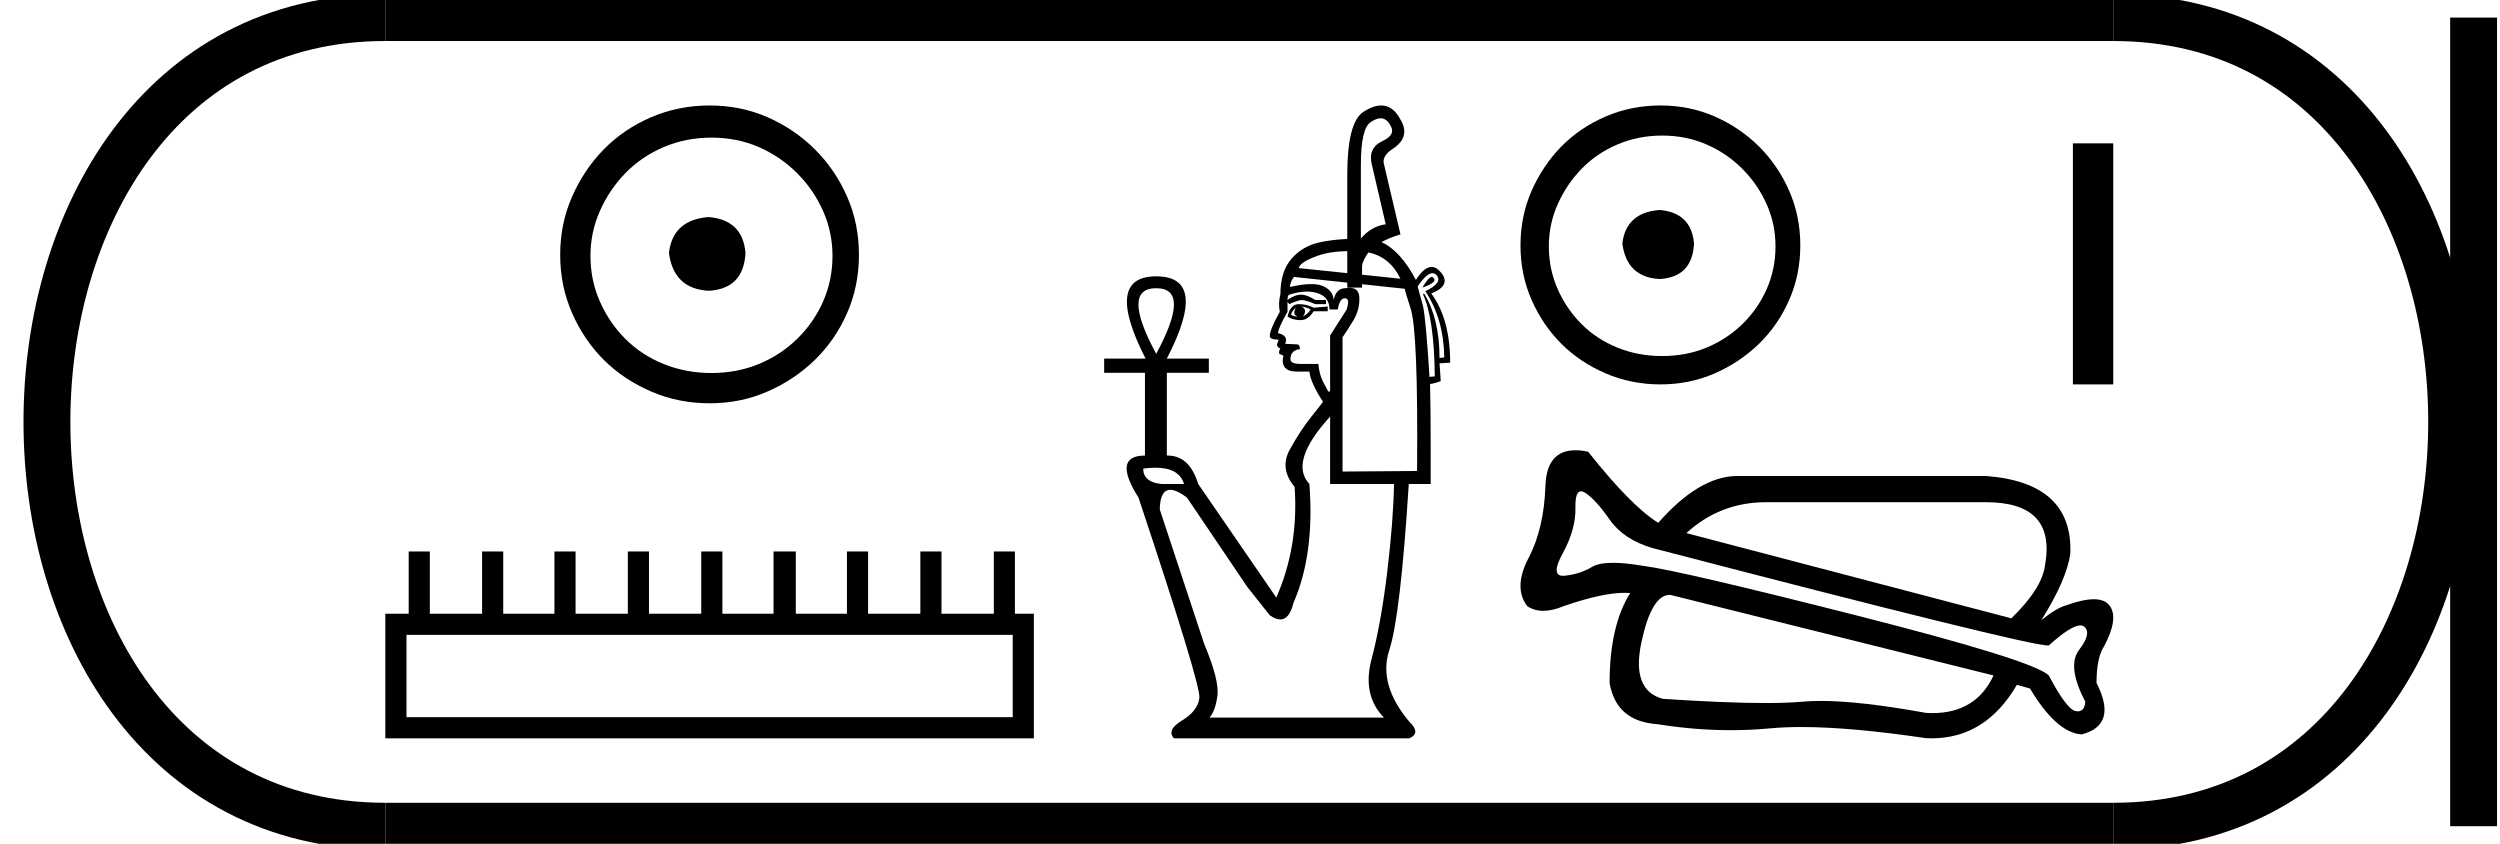 <?xml version='1.0' encoding='UTF-8' standalone='yes'?><svg xmlns='http://www.w3.org/2000/svg' xmlns:xlink='http://www.w3.org/1999/xlink' width='53.33' height='18.0' ><path d='M 15.117 4.63 C 14.606 4.67 14.323 4.925 14.27 5.396 C 14.337 5.907 14.619 6.176 15.117 6.203 C 15.614 6.176 15.876 5.907 15.903 5.396 C 15.863 4.925 15.601 4.67 15.117 4.63 ZM 15.177 2.936 C 15.54 2.936 15.876 3.003 16.186 3.137 C 16.495 3.272 16.767 3.457 17.002 3.692 C 17.238 3.927 17.422 4.196 17.557 4.499 C 17.691 4.801 17.759 5.12 17.759 5.457 C 17.759 5.806 17.691 6.132 17.557 6.435 C 17.422 6.737 17.238 7.003 17.002 7.231 C 16.767 7.46 16.495 7.638 16.186 7.766 C 15.876 7.893 15.54 7.957 15.177 7.957 C 14.814 7.957 14.475 7.893 14.159 7.766 C 13.843 7.638 13.571 7.46 13.342 7.231 C 13.113 7.003 12.932 6.737 12.798 6.435 C 12.663 6.132 12.596 5.806 12.596 5.457 C 12.596 5.12 12.663 4.801 12.798 4.499 C 12.932 4.196 13.113 3.927 13.342 3.692 C 13.571 3.457 13.843 3.272 14.159 3.137 C 14.475 3.003 14.814 2.936 15.177 2.936 ZM 15.137 2.25 C 14.693 2.25 14.276 2.334 13.887 2.502 C 13.497 2.67 13.161 2.899 12.878 3.188 C 12.596 3.477 12.371 3.813 12.203 4.196 C 12.035 4.579 11.95 4.993 11.95 5.436 C 11.95 5.88 12.035 6.293 12.203 6.677 C 12.371 7.06 12.596 7.393 12.878 7.675 C 13.161 7.957 13.497 8.182 13.887 8.35 C 14.276 8.519 14.693 8.603 15.137 8.603 C 15.581 8.603 15.994 8.519 16.377 8.35 C 16.76 8.182 17.096 7.957 17.385 7.675 C 17.675 7.393 17.903 7.06 18.071 6.677 C 18.239 6.293 18.323 5.88 18.323 5.436 C 18.323 4.993 18.239 4.579 18.071 4.196 C 17.903 3.813 17.675 3.477 17.385 3.188 C 17.096 2.899 16.76 2.67 16.377 2.502 C 15.994 2.334 15.581 2.25 15.137 2.25 Z' style='fill:#000000;stroke:none' /><path d='M 21.603 13.543 L 21.603 15.299 L 8.671 15.299 L 8.671 13.543 ZM 8.718 11.764 L 8.718 13.092 L 8.22 13.092 L 8.22 15.75 L 22.054 15.75 L 22.054 13.092 L 21.65 13.092 L 21.65 11.764 L 21.2 11.764 L 21.2 13.092 L 20.084 13.092 L 20.084 11.764 L 19.633 11.764 L 19.633 13.092 L 18.518 13.092 L 18.518 11.764 L 18.067 11.764 L 18.067 13.092 L 16.976 13.092 L 16.976 11.764 L 16.501 11.764 L 16.501 13.092 L 15.41 13.092 L 15.41 11.764 L 14.959 11.764 L 14.959 13.092 L 13.844 13.092 L 13.844 11.764 L 13.393 11.764 L 13.393 13.092 L 12.278 13.092 L 12.278 11.764 L 11.827 11.764 L 11.827 13.092 L 10.735 13.092 L 10.735 11.764 L 10.284 11.764 L 10.284 13.092 L 9.169 13.092 L 9.169 11.764 Z' style='fill:#000000;stroke:none' /><path d='M 29.452 2.523 Q 29.58 2.523 29.661 2.678 Q 29.787 2.879 29.472 3.018 Q 29.169 3.17 29.27 3.536 L 29.56 4.785 Q 29.257 4.823 29.03 5.088 L 29.03 3.523 Q 29.03 2.728 29.245 2.602 Q 29.36 2.523 29.452 2.523 ZM 28.74 5.357 L 28.74 5.827 L 28.74 5.827 L 27.705 5.719 Q 27.73 5.592 28.096 5.46 Q 28.363 5.363 28.74 5.357 ZM 29.193 5.386 Q 29.648 5.48 29.875 5.946 L 29.055 5.86 L 29.055 5.86 L 29.055 5.681 Q 29.055 5.592 29.169 5.416 Q 29.18 5.401 29.193 5.386 ZM 30.543 5.908 Q 30.475 5.908 30.342 6.135 Q 30.67 6.021 30.582 5.933 Q 30.566 5.908 30.543 5.908 ZM 27.642 6.564 Q 27.604 6.64 27.61 6.684 Q 27.617 6.728 27.68 6.753 Q 27.604 6.753 27.541 6.715 Q 27.554 6.64 27.642 6.564 ZM 27.756 6.539 Q 27.869 6.551 27.957 6.602 Q 27.907 6.69 27.793 6.753 Q 27.844 6.69 27.838 6.627 Q 27.831 6.564 27.756 6.539 ZM 27.705 6.488 Q 27.528 6.488 27.465 6.753 Q 27.579 6.829 27.743 6.829 Q 27.907 6.829 28.021 6.64 L 28.323 6.64 L 28.323 6.539 L 28.021 6.564 Q 27.882 6.488 27.705 6.488 ZM 24.664 6.148 Q 25.421 6.148 24.664 7.548 Q 23.907 6.148 24.664 6.148 ZM 30.558 5.828 Q 30.606 5.828 30.645 5.87 Q 30.784 6.034 30.405 6.211 Q 30.797 6.804 30.809 7.624 L 30.708 7.636 Q 30.708 6.804 30.38 6.261 L 30.355 6.274 Q 30.595 6.804 30.607 8.028 L 30.494 8.04 Q 30.418 6.816 30.355 6.526 L 30.241 6.11 Q 30.432 5.828 30.558 5.828 ZM 27.88 6.22 Q 28.003 6.22 28.109 6.255 Q 28.361 6.337 28.361 6.602 L 28.538 6.602 Q 28.576 6.362 28.689 6.362 Q 28.803 6.362 28.727 6.602 L 28.374 7.157 L 28.374 8.343 L 28.336 8.356 Q 28.286 8.267 28.216 8.129 Q 28.147 7.99 28.122 7.763 L 27.743 7.763 Q 27.528 7.763 27.528 7.662 Q 27.528 7.472 27.73 7.447 Q 27.73 7.346 27.667 7.346 L 27.415 7.334 Q 27.491 7.157 27.263 7.107 Q 27.263 7.006 27.465 6.652 L 27.465 6.438 L 27.503 6.488 Q 27.667 6.413 27.756 6.4 Q 27.857 6.4 28.058 6.488 L 28.286 6.488 L 28.286 6.4 L 28.058 6.4 Q 27.882 6.286 27.756 6.286 Q 27.617 6.286 27.465 6.4 Q 27.465 6.299 27.503 6.286 Q 27.708 6.22 27.88 6.22 ZM 27.604 5.908 L 28.74 6.029 L 28.74 6.135 L 29.055 6.135 L 29.055 6.063 L 29.055 6.063 L 29.964 6.16 Q 29.976 6.223 30.09 6.577 Q 30.254 7.069 30.229 10.047 L 28.639 10.059 L 28.639 7.195 Q 28.727 7.069 28.866 6.842 Q 29.005 6.614 28.998 6.356 Q 28.993 6.139 28.789 6.139 Q 28.749 6.139 28.702 6.148 Q 28.5 6.148 28.45 6.4 Q 28.437 6.198 28.222 6.103 Q 28.125 6.06 27.97 6.06 Q 27.784 6.06 27.516 6.122 Q 27.528 5.996 27.604 5.908 ZM 24.648 9.977 Q 25.155 9.977 25.257 10.324 L 24.778 10.324 Q 24.387 10.286 24.387 9.996 Q 24.528 9.977 24.648 9.977 ZM 28.374 8.886 L 28.374 10.324 L 29.737 10.324 Q 29.724 11.106 29.592 12.204 Q 29.459 13.302 29.257 14.065 Q 29.055 14.829 29.522 15.308 L 25.8 15.308 Q 25.926 15.17 25.97 14.841 Q 26.014 14.513 25.686 13.731 L 24.74 10.867 Q 24.748 10.449 24.964 10.449 Q 25.101 10.449 25.32 10.614 L 26.607 12.52 L 27.087 13.125 Q 27.213 13.214 27.311 13.214 Q 27.507 13.214 27.592 12.86 Q 28.046 11.826 27.932 10.324 Q 27.491 9.857 28.374 8.886 ZM 29.465 2.25 Q 29.294 2.25 29.081 2.387 Q 28.74 2.614 28.74 3.725 L 28.74 5.097 L 28.74 5.097 Q 28.39 5.115 28.147 5.17 Q 27.781 5.252 27.547 5.523 Q 27.314 5.794 27.314 6.274 Q 27.263 6.476 27.301 6.652 Q 27.087 7.031 27.087 7.17 Q 27.087 7.245 27.276 7.245 L 27.238 7.359 Q 27.263 7.422 27.314 7.435 Q 27.276 7.485 27.289 7.548 L 27.377 7.586 Q 27.301 7.927 27.667 7.927 L 27.932 7.927 Q 27.957 8.166 28.222 8.57 Q 28.21 8.595 27.976 8.886 Q 27.743 9.176 27.516 9.586 Q 27.289 9.996 27.617 10.387 Q 27.705 11.662 27.226 12.747 L 25.56 10.324 Q 25.375 9.718 24.91 9.718 Q 24.901 9.718 24.891 9.718 L 24.891 7.952 L 25.787 7.952 L 25.787 7.649 L 24.891 7.649 Q 25.8 5.895 24.664 5.895 Q 23.541 5.895 24.437 7.649 L 23.554 7.649 L 23.554 7.952 L 24.424 7.952 L 24.424 9.718 Q 23.718 9.718 24.286 10.614 Q 25.623 14.627 25.585 14.892 Q 25.547 15.17 25.213 15.371 Q 24.879 15.573 25.043 15.75 L 30.065 15.75 Q 30.317 15.636 30.065 15.397 Q 29.396 14.602 29.636 13.87 Q 29.875 13.138 30.052 10.324 L 30.519 10.324 L 30.519 9.491 Q 30.519 8.734 30.506 8.192 Q 30.607 8.179 30.734 8.129 L 30.708 7.75 L 30.935 7.737 Q 30.935 6.804 30.532 6.261 Q 30.973 6.084 30.734 5.807 Q 30.64 5.694 30.539 5.694 Q 30.381 5.694 30.204 5.971 Q 29.875 5.349 29.471 5.165 L 29.471 5.165 Q 29.64 5.07 29.875 4.999 L 29.522 3.498 Q 29.472 3.321 29.737 3.157 Q 30.09 2.905 29.875 2.551 Q 29.717 2.25 29.465 2.25 Z' style='fill:#000000;stroke:none' /><path d='M 35.401 4.479 C 34.922 4.517 34.658 4.756 34.608 5.197 C 34.671 5.675 34.935 5.927 35.401 5.952 C 35.867 5.927 36.112 5.675 36.137 5.197 C 36.1 4.756 35.854 4.517 35.401 4.479 ZM 35.458 2.892 C 35.797 2.892 36.112 2.955 36.402 3.081 C 36.692 3.207 36.947 3.38 37.167 3.601 C 37.387 3.821 37.56 4.073 37.686 4.356 C 37.812 4.639 37.875 4.938 37.875 5.253 C 37.875 5.581 37.812 5.886 37.686 6.169 C 37.56 6.453 37.387 6.701 37.167 6.915 C 36.947 7.129 36.692 7.296 36.402 7.416 C 36.112 7.536 35.797 7.595 35.458 7.595 C 35.118 7.595 34.8 7.536 34.504 7.416 C 34.208 7.296 33.953 7.129 33.739 6.915 C 33.525 6.701 33.355 6.453 33.229 6.169 C 33.103 5.886 33.04 5.581 33.04 5.253 C 33.04 4.938 33.103 4.639 33.229 4.356 C 33.355 4.073 33.525 3.821 33.739 3.601 C 33.953 3.38 34.208 3.207 34.504 3.081 C 34.8 2.955 35.118 2.892 35.458 2.892 ZM 35.42 2.25 C 35.004 2.25 34.614 2.329 34.249 2.486 C 33.883 2.644 33.569 2.858 33.304 3.128 C 33.04 3.399 32.829 3.714 32.671 4.073 C 32.514 4.432 32.435 4.819 32.435 5.234 C 32.435 5.65 32.514 6.037 32.671 6.396 C 32.829 6.755 33.04 7.066 33.304 7.331 C 33.569 7.595 33.883 7.806 34.249 7.964 C 34.614 8.121 35.004 8.2 35.42 8.2 C 35.835 8.2 36.222 8.121 36.581 7.964 C 36.94 7.806 37.255 7.595 37.526 7.331 C 37.797 7.066 38.011 6.755 38.168 6.396 C 38.325 6.037 38.404 5.65 38.404 5.234 C 38.404 4.819 38.325 4.432 38.168 4.073 C 38.011 3.714 37.797 3.399 37.526 3.128 C 37.255 2.858 36.94 2.644 36.581 2.486 C 36.222 2.329 35.835 2.25 35.42 2.25 Z' style='fill:#000000;stroke:none' /><path d='M 44.219 3.058 L 44.219 8.2 L 45.08 8.2 L 45.08 3.058 Z' style='fill:#000000;stroke:none' /><path d='M 37.674 10.713 Q 37.703 10.713 37.732 10.713 L 42.366 10.713 Q 43.864 10.713 43.625 12.052 Q 43.565 12.551 42.906 13.19 L 35.974 11.372 Q 36.692 10.713 37.674 10.713 ZM 33.726 10.481 Q 33.765 10.481 33.816 10.513 Q 34.036 10.653 34.336 11.083 Q 34.635 11.512 35.255 11.692 Q 43.234 13.77 43.69 13.77 Q 43.699 13.77 43.705 13.769 Q 44.18 13.341 44.379 13.341 Q 44.431 13.341 44.464 13.37 Q 44.623 13.51 44.354 13.859 Q 44.084 14.209 44.484 14.968 Q 44.467 15.174 44.325 15.174 Q 44.301 15.174 44.274 15.168 Q 44.084 15.128 43.705 14.409 Q 43.385 14.089 39.609 13.13 Q 35.834 12.171 35.055 12.071 Q 34.673 12.006 34.41 12.006 Q 34.11 12.006 33.966 12.091 Q 33.696 12.251 33.377 12.281 Q 33.359 12.283 33.343 12.283 Q 33.073 12.283 33.337 11.802 Q 33.616 11.292 33.607 10.833 Q 33.599 10.481 33.726 10.481 ZM 35.619 12.69 Q 35.627 12.69 35.634 12.691 L 42.526 14.409 Q 42.152 15.212 41.22 15.212 Q 41.155 15.212 41.088 15.208 Q 39.681 14.952 38.844 14.952 Q 38.635 14.952 38.461 14.968 Q 38.145 14.997 37.664 14.997 Q 36.822 14.997 35.474 14.908 Q 34.795 14.728 35.015 13.7 Q 35.23 12.69 35.619 12.69 ZM 33.609 9.605 Q 32.992 9.605 32.967 10.364 Q 32.937 11.272 32.608 11.902 Q 32.278 12.531 32.578 12.93 Q 32.728 13.03 32.922 13.03 Q 33.117 13.03 33.357 12.93 Q 34.174 12.646 34.659 12.646 Q 34.72 12.646 34.775 12.651 Q 34.336 13.35 34.336 14.569 Q 34.475 15.388 35.354 15.448 Q 36.154 15.576 36.923 15.576 Q 37.347 15.576 37.762 15.537 Q 38.061 15.509 38.424 15.509 Q 39.482 15.509 41.088 15.747 Q 41.147 15.75 41.204 15.75 Q 42.359 15.75 43.025 14.608 L 43.305 14.688 Q 43.864 15.627 44.404 15.667 Q 45.183 15.467 44.723 14.569 Q 44.723 14.029 44.883 13.789 Q 45.203 13.19 45.003 12.92 Q 44.901 12.783 44.665 12.783 Q 44.437 12.783 44.084 12.91 Q 43.864 12.97 43.545 13.23 Q 44.084 12.371 44.164 11.812 Q 44.224 10.294 42.366 10.154 L 37.032 10.154 Q 36.233 10.174 35.374 11.153 Q 34.795 10.793 33.876 9.634 Q 33.731 9.605 33.609 9.605 Z' style='fill:#000000;stroke:none' /><path d='M 8.22 0.375 C -1.405 0.375 -1.405 17.625 8.22 17.625 ' style='fill:none;stroke:#000000;stroke-width:1' /><path d='M 8.22 0.375 L 45.08 0.375 ' style='fill:none;stroke:#000000;stroke-width:1' /><path d='M 8.22 17.625 L 45.08 17.625 ' style='fill:none;stroke:#000000;stroke-width:1' /><path d='M 52.767 0.375 L 52.767 17.625 ' style='fill:none;stroke:#000000;stroke-width:1' /><path d='M 45.08 0.375 C 54.705 0.375 54.705 17.625 45.08 17.625 ' style='fill:none;stroke:#000000;stroke-width:1' /></svg>